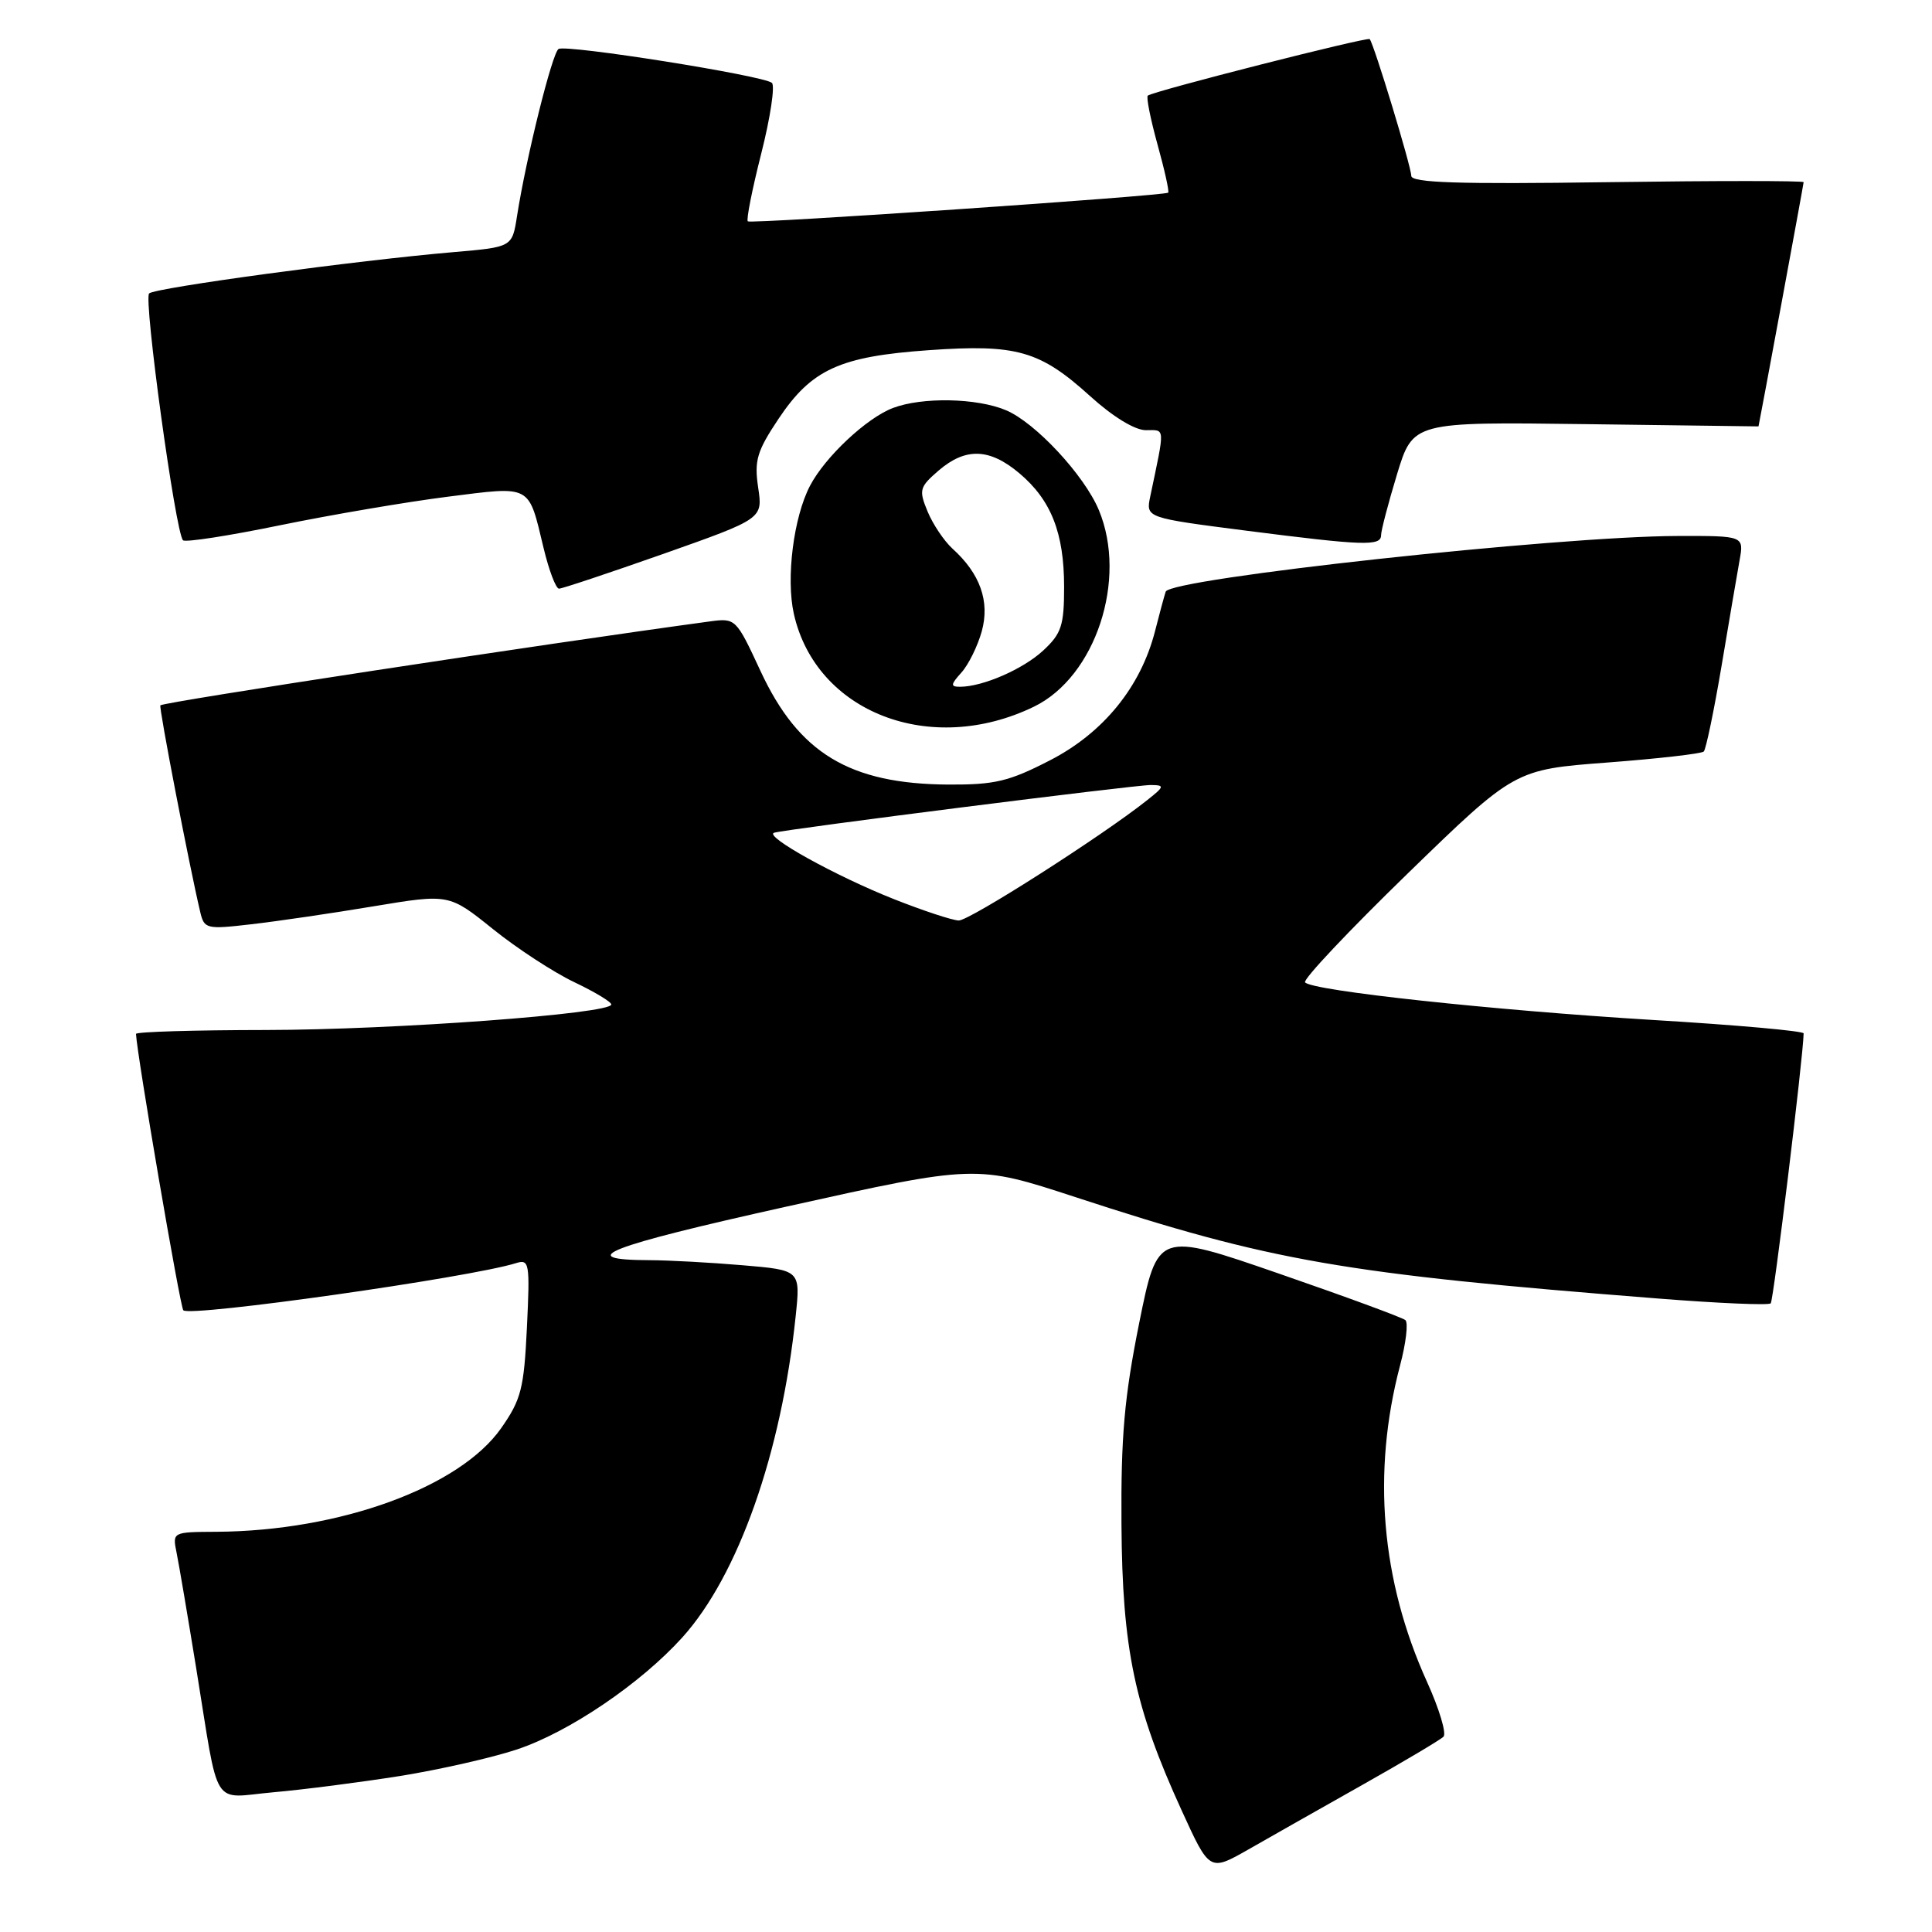<?xml version="1.0" encoding="UTF-8" standalone="no"?>
<!DOCTYPE svg PUBLIC "-//W3C//DTD SVG 1.1//EN" "http://www.w3.org/Graphics/SVG/1.1/DTD/svg11.dtd" >
<svg xmlns="http://www.w3.org/2000/svg" xmlns:xlink="http://www.w3.org/1999/xlink" version="1.1" viewBox="0 0 256 256">
 <g >
 <path fill="currentColor"
d=" M 180.50 236.52 C 186.00 233.42 190.85 230.54 191.27 230.12 C 191.69 229.70 190.71 226.43 189.08 222.84 C 183.00 209.42 181.78 195.11 185.51 180.95 C 186.30 177.98 186.62 175.26 186.22 174.92 C 185.82 174.58 178.27 171.80 169.44 168.75 C 153.39 163.20 153.39 163.20 150.94 175.35 C 148.98 185.14 148.52 190.32 148.60 202.00 C 148.71 218.54 150.33 226.23 156.57 239.88 C 160.27 247.99 160.27 247.99 165.39 245.08 C 168.20 243.47 175.00 239.62 180.50 236.52 Z  M 53.00 235.33 C 58.23 234.49 65.20 232.91 68.50 231.81 C 75.39 229.52 84.88 223.09 90.41 216.97 C 97.81 208.77 103.54 192.55 105.43 174.40 C 106.07 168.30 106.07 168.30 98.38 167.65 C 94.16 167.29 88.63 166.99 86.10 166.98 C 75.85 166.95 80.33 165.19 104.22 159.88 C 129.31 154.31 129.31 154.31 142.48 158.62 C 168.48 167.13 177.86 168.77 219.82 172.07 C 227.69 172.69 234.36 172.98 234.63 172.70 C 235.00 172.33 238.94 140.04 238.99 136.93 C 239.00 136.61 230.01 135.81 219.01 135.15 C 197.78 133.86 173.88 131.28 172.93 130.17 C 172.61 129.80 178.74 123.31 186.53 115.74 C 200.71 101.97 200.71 101.97 212.97 101.04 C 219.71 100.53 225.46 99.87 225.76 99.58 C 226.05 99.28 227.11 94.19 228.11 88.27 C 229.10 82.35 230.18 76.04 230.50 74.25 C 231.09 71.00 231.09 71.00 222.30 71.02 C 206.38 71.06 155.04 76.65 154.46 78.40 C 154.26 79.01 153.62 81.37 153.04 83.66 C 151.15 91.01 146.22 97.09 139.16 100.73 C 133.69 103.55 131.84 103.99 125.66 103.96 C 112.56 103.88 105.82 99.80 100.76 88.89 C 97.52 81.92 97.48 81.88 94.00 82.35 C 71.84 85.36 21.80 93.00 21.25 93.46 C 21.02 93.65 25.09 114.76 26.53 120.84 C 27.06 123.09 27.34 123.16 33.29 122.47 C 36.71 122.08 44.00 121.01 49.50 120.09 C 59.50 118.43 59.50 118.43 65.32 123.11 C 68.52 125.68 73.36 128.84 76.07 130.13 C 78.78 131.42 81.00 132.75 81.00 133.10 C 81.00 134.33 52.17 136.46 35.25 136.48 C 25.76 136.49 18.01 136.72 18.02 137.00 C 18.15 139.79 23.87 173.20 24.29 173.62 C 25.20 174.54 62.30 169.28 68.38 167.37 C 70.14 166.82 70.23 167.34 69.82 175.89 C 69.43 184.00 69.06 185.45 66.40 189.25 C 60.89 197.09 45.02 202.87 28.67 202.97 C 22.85 203.00 22.84 203.00 23.40 205.75 C 23.71 207.26 24.87 214.12 25.99 221.00 C 29.11 240.19 27.88 238.22 36.28 237.48 C 40.25 237.13 47.77 236.16 53.00 235.33 Z  M 137.00 93.64 C 145.17 89.68 149.43 76.76 145.60 67.58 C 143.67 62.96 137.17 55.97 133.28 54.35 C 129.43 52.73 122.20 52.59 118.32 54.06 C 114.85 55.37 109.34 60.53 107.34 64.35 C 105.15 68.52 104.13 76.62 105.19 81.34 C 108.12 94.41 123.31 100.28 137.00 93.64 Z  M 87.96 73.37 C 101.08 68.73 101.08 68.73 100.46 64.60 C 99.93 61.02 100.29 59.79 103.17 55.48 C 107.55 48.93 111.28 47.23 123.08 46.40 C 134.73 45.58 137.79 46.46 144.46 52.50 C 147.46 55.22 150.37 57.00 151.83 57.00 C 154.43 57.00 154.39 56.36 152.41 65.80 C 151.83 68.61 151.83 68.61 165.16 70.32 C 180.72 72.31 183.00 72.39 183.00 70.91 C 183.00 70.30 183.95 66.68 185.11 62.85 C 187.23 55.90 187.23 55.90 210.11 56.20 C 222.70 56.36 233.01 56.50 233.01 56.50 C 233.05 56.50 238.99 24.40 238.99 24.14 C 239.00 23.94 227.30 23.94 213.00 24.14 C 193.24 24.42 187.00 24.22 187.00 23.30 C 187.00 22.10 182.04 5.78 181.49 5.18 C 181.19 4.86 152.83 12.07 152.09 12.67 C 151.86 12.85 152.44 15.75 153.37 19.12 C 154.31 22.50 154.95 25.38 154.79 25.53 C 154.34 25.95 99.55 29.70 99.09 29.33 C 98.86 29.15 99.66 25.11 100.87 20.34 C 102.08 15.57 102.71 11.36 102.28 10.98 C 101.17 10.01 75.04 5.86 74.01 6.49 C 73.17 7.02 69.74 20.79 68.51 28.62 C 67.87 32.74 67.87 32.74 60.18 33.40 C 47.29 34.50 20.55 38.13 19.76 38.88 C 19.00 39.60 23.26 70.60 24.25 71.59 C 24.56 71.89 30.36 70.99 37.15 69.59 C 43.94 68.20 53.92 66.50 59.31 65.82 C 70.51 64.40 69.99 64.13 72.02 72.58 C 72.73 75.56 73.66 78.00 74.07 78.00 C 74.49 78.00 80.74 75.91 87.96 73.37 Z  M 118.50 119.16 C 110.78 116.11 101.14 110.77 102.58 110.34 C 104.26 109.85 150.42 104.00 152.48 104.02 C 154.35 104.04 154.32 104.19 152.00 106.03 C 146.10 110.73 128.45 122.00 127.04 121.97 C 126.19 121.95 122.35 120.68 118.50 119.16 Z  M 127.39 89.12 C 128.33 88.08 129.54 85.62 130.09 83.65 C 131.18 79.68 129.88 76.01 126.19 72.68 C 125.09 71.67 123.61 69.47 122.91 67.78 C 121.73 64.92 121.83 64.55 124.37 62.35 C 127.95 59.28 131.11 59.38 135.06 62.70 C 139.28 66.25 141.00 70.62 141.00 77.78 C 141.00 82.87 140.65 83.95 138.25 86.18 C 135.57 88.67 130.22 91.00 127.20 91.00 C 125.92 91.00 125.96 90.71 127.39 89.12 Z "/>
</g>
</svg>